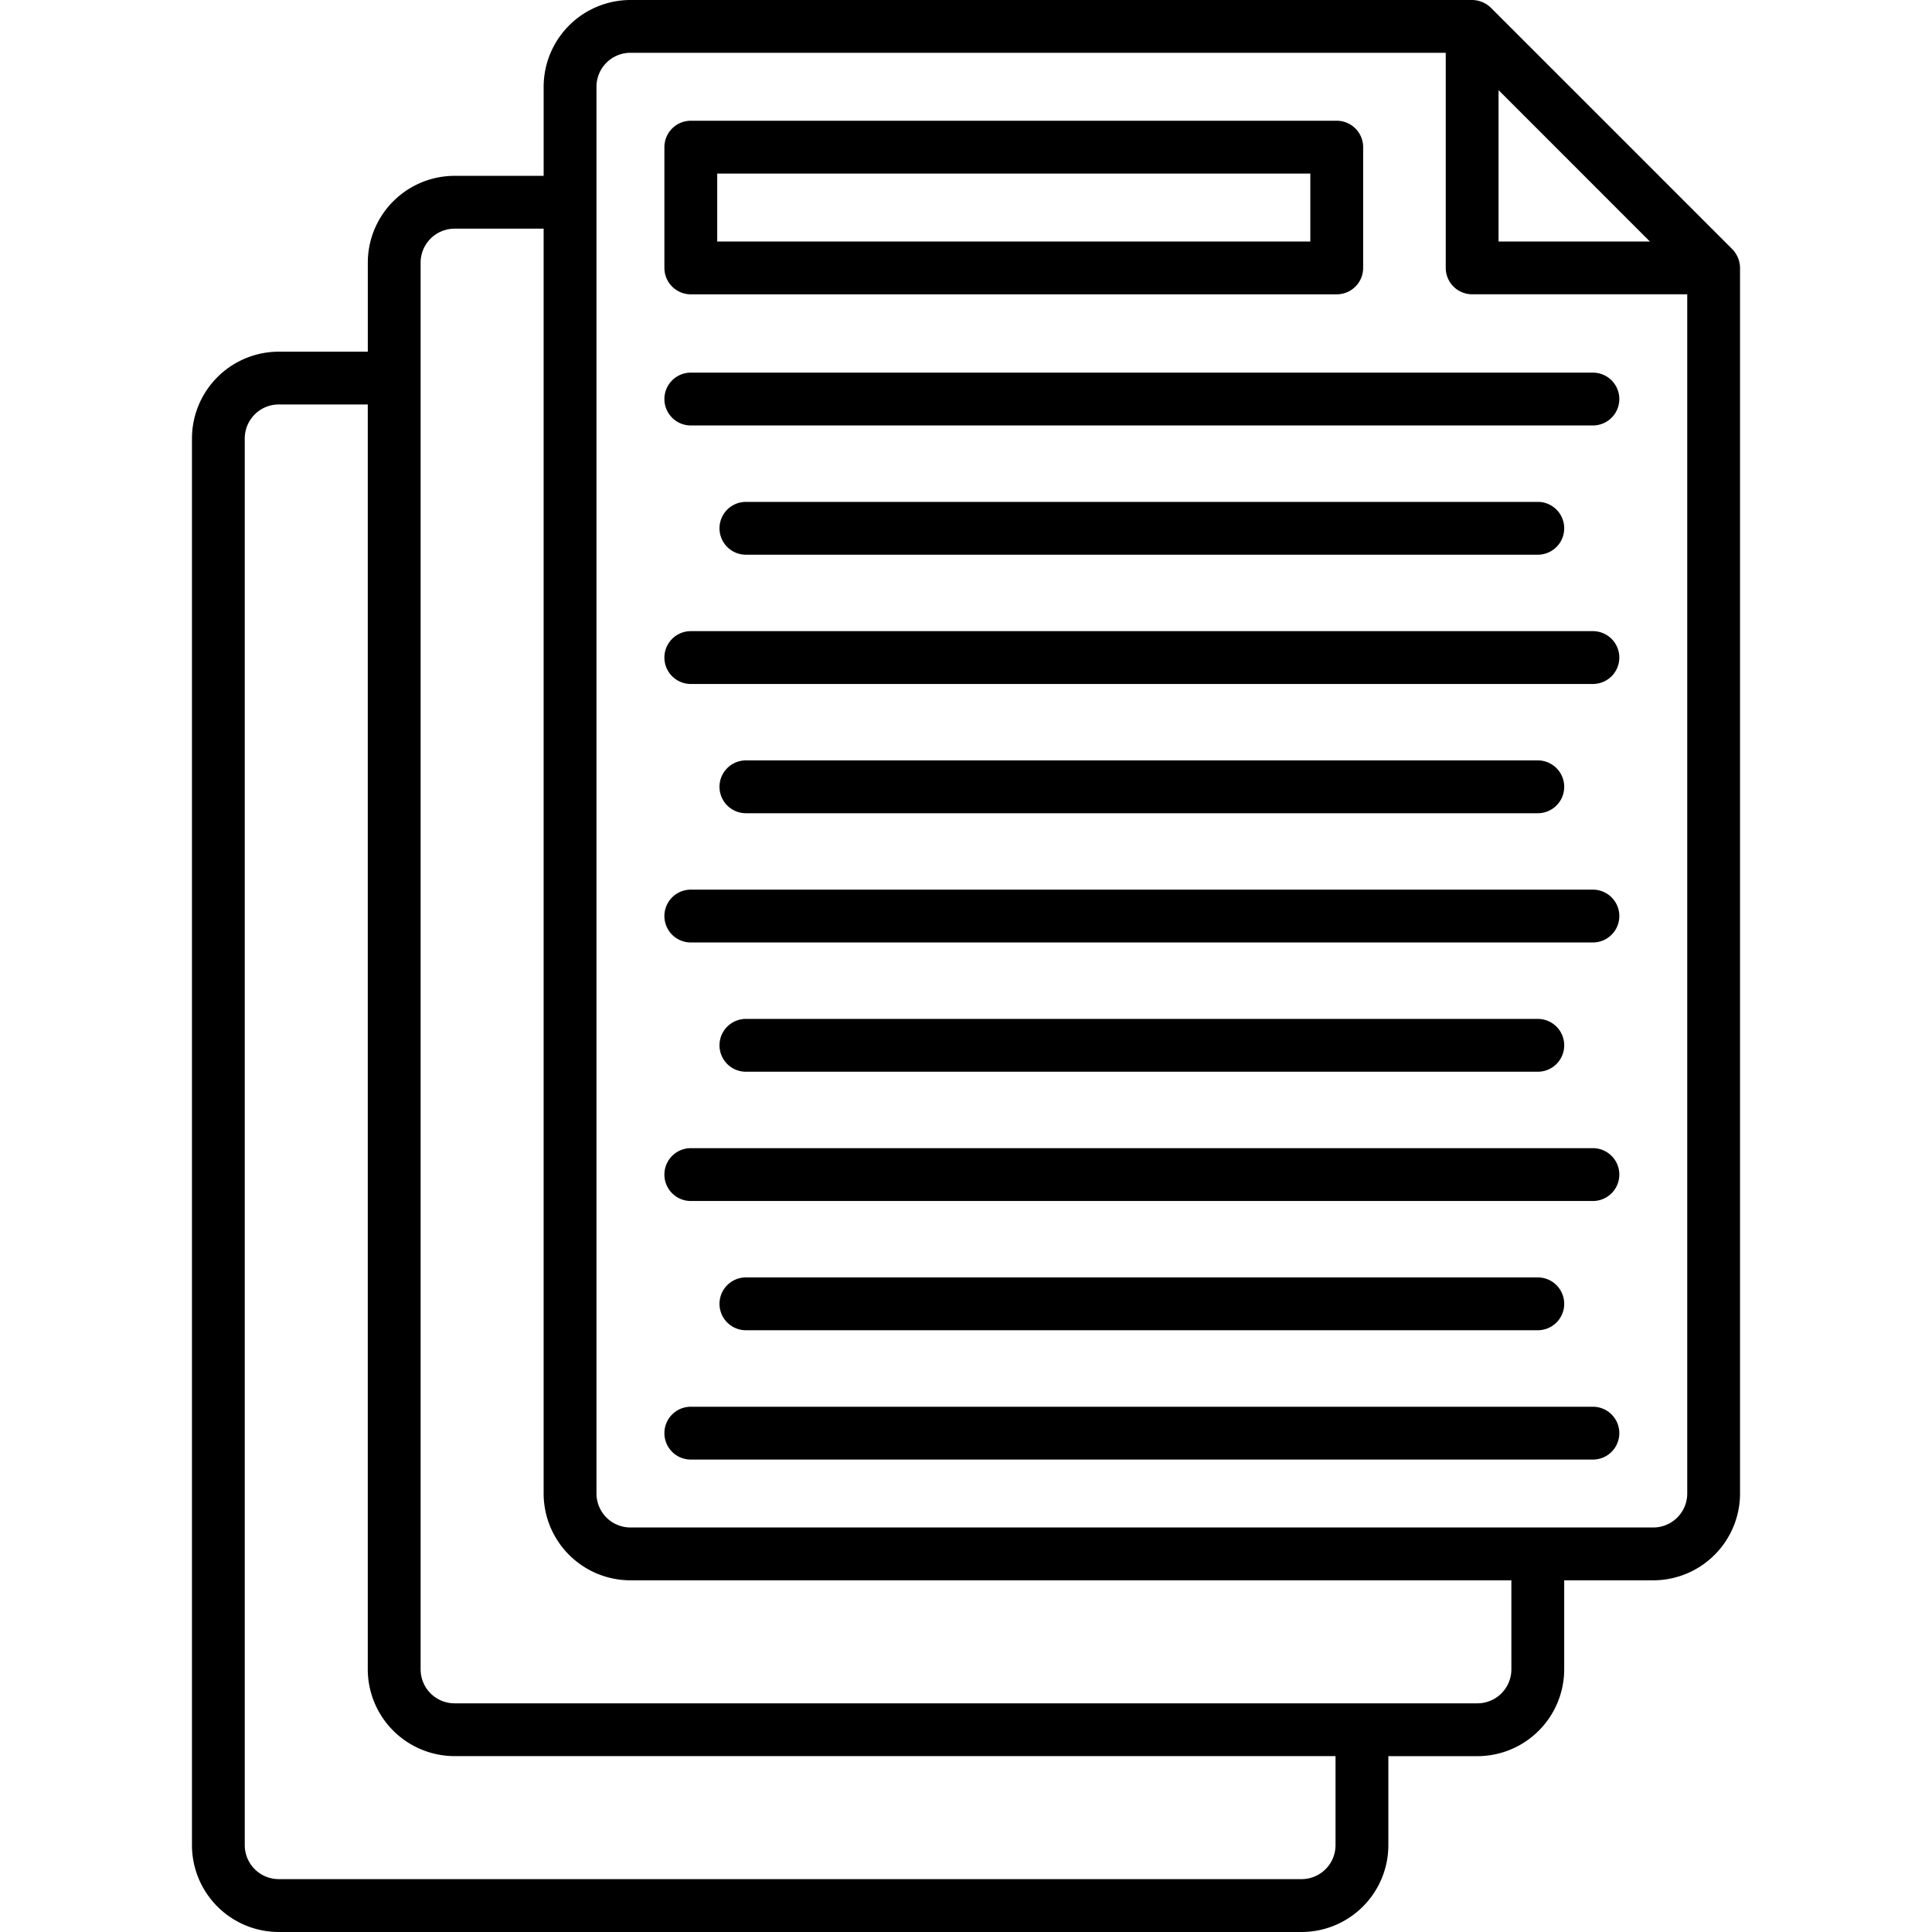 <svg height="512" viewBox="0 0 128 128" width="512" xmlns="http://www.w3.org/2000/svg"><g><path d="m114.771 16.51-16-16a1.813 1.813 0 0 0 -1.237-.51h-55.766a5.757 5.757 0 0 0 -5.75 5.75v5.9h-5.9a5.757 5.757 0 0 0 -5.75 5.75v5.9h-5.9a5.757 5.757 0 0 0 -5.75 5.75v93.2a5.757 5.757 0 0 0 5.75 5.75h67.764a5.757 5.757 0 0 0 5.75-5.75v-5.9h5.9a5.757 5.757 0 0 0 5.75-5.75v-5.9h5.9a5.757 5.757 0 0 0 5.75-5.75v-81.2a1.819 1.819 0 0 0 -.511-1.24zm-5.462-.51h-10.025v-10.028zm-20.827 106.247a2.252 2.252 0 0 1 -2.25 2.25h-67.766a2.253 2.253 0 0 1 -2.25-2.25v-93.2a2.253 2.253 0 0 1 2.25-2.25h5.9v83.8a5.757 5.757 0 0 0 5.75 5.75h58.366zm11.651-11.647a2.253 2.253 0 0 1 -2.25 2.25h-67.766a2.252 2.252 0 0 1 -2.25-2.25v-93.2a2.252 2.252 0 0 1 2.25-2.25h5.9v83.8a5.757 5.757 0 0 0 5.75 5.75h58.365zm9.4-9.4h-67.765a2.253 2.253 0 0 1 -2.25-2.25v-93.203a2.252 2.252 0 0 1 2.25-2.25h54.016v14.25a1.75 1.75 0 0 0 1.75 1.75h14.25v79.449a2.253 2.253 0 0 1 -2.25 2.254z"/><path d="m45.768 19.5h42.794a1.75 1.75 0 0 0 1.75-1.75v-8a1.75 1.75 0 0 0 -1.75-1.75h-42.794a1.751 1.751 0 0 0 -1.75 1.75v8a1.751 1.751 0 0 0 1.75 1.75zm1.75-8h39.294v4.5h-39.294z"/><path d="m105.534 24.688h-59.766a1.75 1.75 0 0 0 0 3.5h59.766a1.75 1.75 0 0 0 0-3.5z"/><path d="m101.883 36.751a1.75 1.75 0 0 0 0-3.5h-52.464a1.75 1.75 0 0 0 0 3.5z"/><path d="m105.534 41.815h-59.766a1.75 1.75 0 0 0 0 3.5h59.766a1.75 1.75 0 0 0 0-3.5z"/><path d="m101.883 53.878a1.75 1.75 0 0 0 0-3.5h-52.464a1.75 1.75 0 0 0 0 3.5z"/><path d="m105.534 58.941h-59.766a1.75 1.75 0 0 0 0 3.5h59.766a1.75 1.75 0 1 0 0-3.5z"/><path d="m101.883 71.005a1.75 1.75 0 0 0 0-3.5h-52.464a1.75 1.75 0 0 0 0 3.5z"/><path d="m105.534 76.069h-59.766a1.75 1.75 0 0 0 0 3.5h59.766a1.75 1.75 0 0 0 0-3.5z"/><path d="m101.883 88.132a1.75 1.75 0 0 0 0-3.5h-52.464a1.75 1.75 0 1 0 0 3.5z"/><path d="m105.534 93.2h-59.766a1.75 1.75 0 0 0 0 3.5h59.766a1.75 1.75 0 1 0 0-3.5z"/></g></svg>